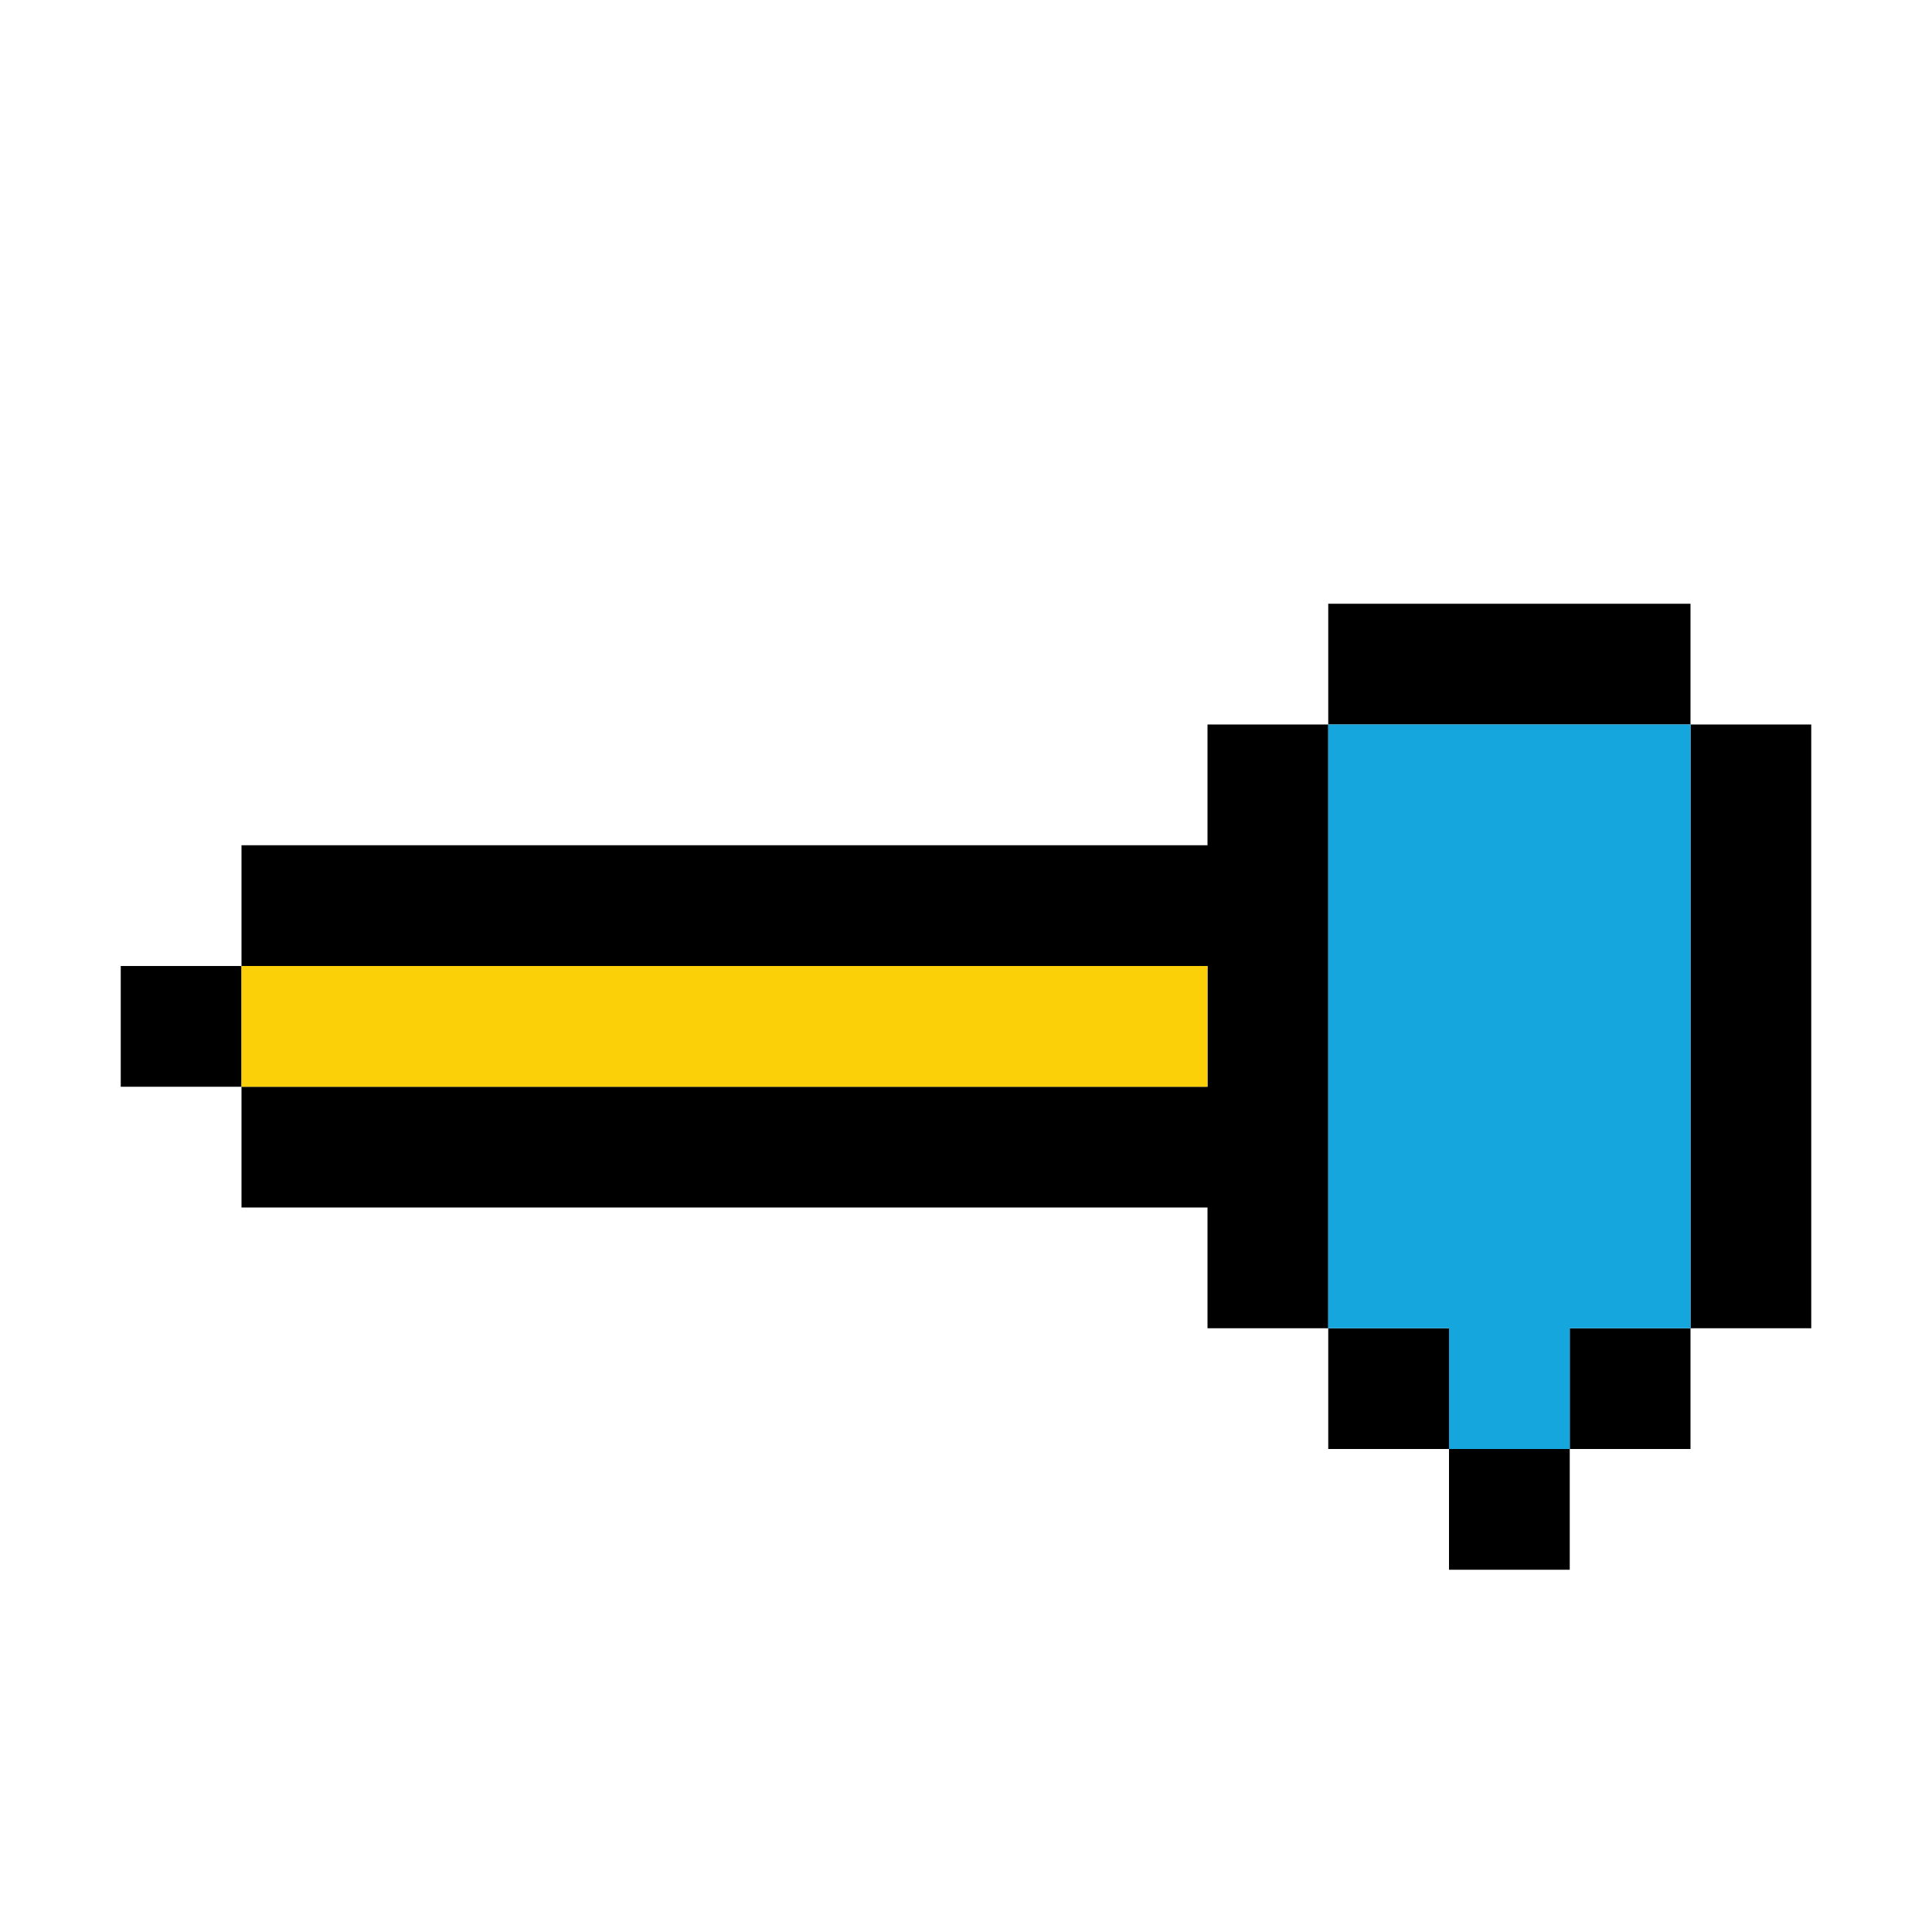 <?xml version="1.0" encoding="UTF-8" standalone="no"?>
<!DOCTYPE svg PUBLIC "-//W3C//DTD SVG 1.1//EN" "http://www.w3.org/Graphics/SVG/1.1/DTD/svg11.dtd">
<svg xmlns="http://www.w3.org/2000/svg" width="100%" height="100%" viewBox="0 0 64 64" version="1.1" xml:space="preserve" style="fill-rule:evenodd;clip-rule:evenodd;stroke-linejoin:round;stroke-miterlimit:2;" xmlns:rdf="http://www.w3.org/1999/02/22-rdf-syntax-ns" xmlns:cc="http://creativecommons.org/ns" xmlns:dc="http://purl.org/dc/elements/1.1/">
  <g>
    <g>
      <path d="M8,36l-4,0l0,-4l4,0l0,4Zm0,-4l0,-4l32,0l0,-4l4,0l0,20l-4,0l0,-4l-32,0l0,-4l32,0l0,-4l-32,0Zm36,-8l0,-4l12,0l0,4l-12,0Zm12,0l4,0l0,20l-4,0l0,-20Zm0,20l0,4l-4,0l0,-4l4,0Zm-4,4l0,4l-4,0l0,-4l4,0Zm-4,0l-4,0l0,-4l4,0l0,4Z" />
      <path d="M48,44l-4,0l0,-20l12,0l0,20l-4,0l0,4l-4,0l0,-4Z" style="fill:#16a6de;" />
      <rect x="8" y="32" width="32" height="4" style="fill:#fcd009;" />
    </g>
  </g>
</svg>